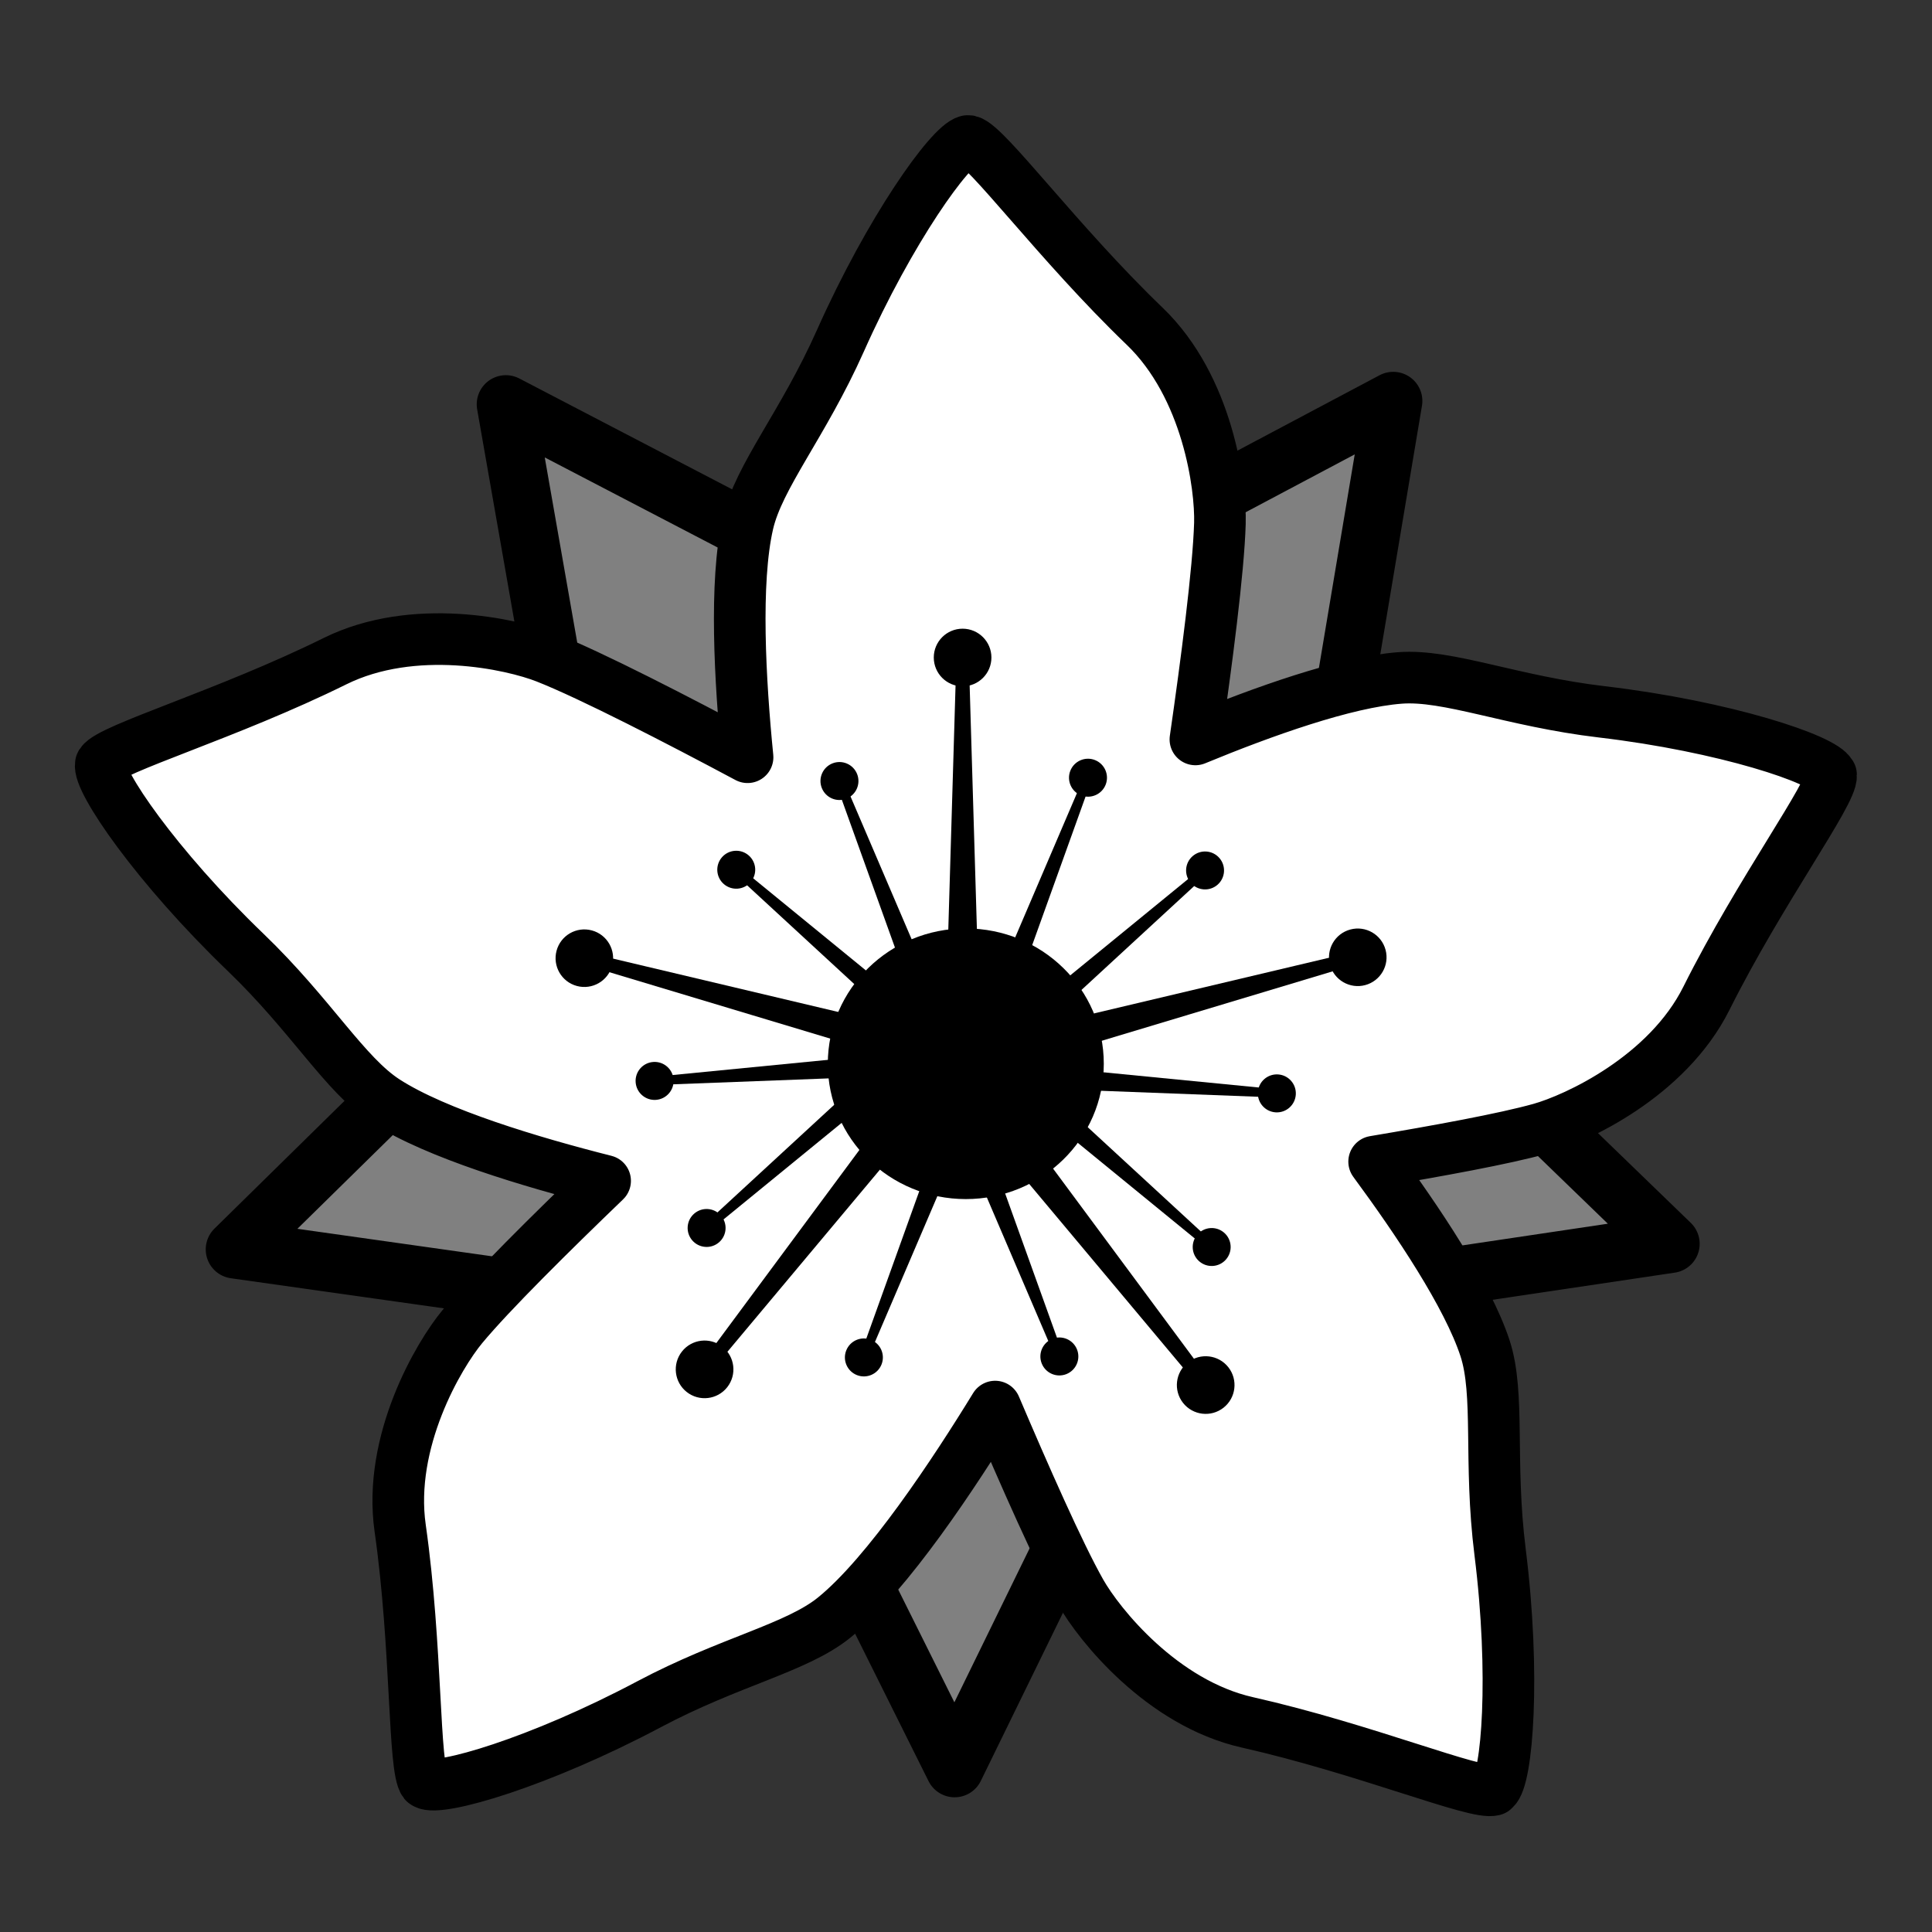 <?xml version="1.0" encoding="UTF-8" standalone="no"?>
<!-- Created with Inkscape (http://www.inkscape.org/) -->

<svg
   width="120"
   height="120"
   viewBox="0 0 120 120"
   version="1.1"
   id="svg1"
   inkscape:version="1.4.2 (f4327f4, 2025-05-13)"
   sodipodi:docname="18_flower.svg"
   xmlns:inkscape="http://www.inkscape.org/namespaces/inkscape"
   xmlns:sodipodi="http://sodipodi.sourceforge.net/DTD/sodipodi-0.dtd"
   xmlns="http://www.w3.org/2000/svg"
   xmlns:svg="http://www.w3.org/2000/svg">
  <rect x="0" y="0" width="120" height="120" fill="#333333" stroke="none"/>
  <sodipodi:namedview
     id="namedview1"
     pagecolor="#ffffff"
     bordercolor="#000000"
     borderopacity="0.25"
     inkscape:showpageshadow="2"
     inkscape:pageopacity="0.0"
     inkscape:pagecheckerboard="0"
     inkscape:deskcolor="#d1d1d1"
     inkscape:document-units="px"
     showguides="true"
     inkscape:zoom="2.8284271"
     inkscape:cx="-63.10928"
     inkscape:cy="66.644814"
     inkscape:window-width="1920"
     inkscape:window-height="1009"
     inkscape:window-x="1672"
     inkscape:window-y="-8"
     inkscape:window-maximized="1"
     inkscape:current-layer="layer1">
    <sodipodi:guide
       position="60.669,103.048"
       orientation="1,0"
       id="guide1"
       inkscape:locked="false" />
    <sodipodi:guide
       position="41.636,102.751"
       orientation="0,-1"
       id="guide2"
       inkscape:locked="false" />
  </sodipodi:namedview>
  <defs
     id="defs1">
    <inkscape:path-effect
       effect="fillet_chamfer"
       id="path-effect4"
       is_visible="true"
       lpeversion="1"
       nodesatellites_param="F,0,0,1,0,0,0,1 @ F,0,0,1,0,0,0,1 @ F,0,0,1,0,0,0,1 @ F,0,0,1,0,0,0,1 @ F,0,0,1,0,0,0,1 @ F,0,0,1,0,0,0,1"
       radius="0"
       unit="px"
       method="auto"
       mode="F"
       chamfer_steps="1"
       flexible="false"
       use_knot_distance="true"
       apply_no_radius="true"
       apply_with_radius="true"
       only_selected="false"
       hide_knots="false" />
  </defs>
  <g
     inkscape:label="Layer 1"
     inkscape:groupmode="layer"
     id="layer1">
    <path
       id="path3-7"
       style="display:inline;fill:#000000;fill-rule:evenodd;stroke-width:0.15;stroke-linecap:round;stroke-linejoin:round"
       d="m -9.729,11.934 c -0.207,-0.012 -1.075,1.183 -1.786,2.779 -0.516,1.158 -1.134,1.88 -1.285,2.537 -0.331,1.434 0.17,4.647 0.17,4.647 0.142,1.226 2.9,1.857 2.9,1.857 0,0 2.688,-0.4 2.898,-1.857 0,0 0.556,-3.433 0.591,-4.647 0.015,-0.514 -0.165,-1.895 -1.044,-2.74 -1.221,-1.174 -2.23,-2.563 -2.446,-2.576 z"
       sodipodi:nodetypes="sssscssss" />
    <g
       id="g10"
       transform="matrix(2.634,0,0,2.634,-100.062,-15.1)">
      <path
         sodipodi:type="star"
         style="opacity:1;fill:#808080;fill-rule:evenodd;stroke:#000000;stroke-width:0.3;stroke-linecap:round;stroke-linejoin:round;stroke-dasharray:none;stroke-opacity:1"
         id="path6"
         inkscape:flatsided="false"
         sodipodi:sides="5"
         sodipodi:cx="53.441807"
         sodipodi:cy="26.483358"
         sodipodi:r1="3.8863556"
         sodipodi:r2="1.9431778"
         sodipodi:arg1="1.5053628"
         sodipodi:arg2="2.1336813"
         inkscape:rounded="0"
         inkscape:randomized="0"
         d="m 53.696,30.361 -1.291,-2.235 -2.573,-0.203 1.726,-1.918 -0.602,-2.51 2.358,1.049 2.201,-1.348 -0.269,2.567 1.962,1.677 -2.524,0.537 z"
         inkscape:transform-center-x="-0.021030185"
         inkscape:transform-center-y="1.6795807"
         transform="matrix(-4.569,0.317,0.317,4.569,296.212,-108.314)" />
      <path
         sodipodi:type="star"
         style="display:inline;opacity:1;fill:#808080;fill-rule:evenodd;stroke-width:0.492;stroke-linecap:round;stroke-linejoin:round;stroke-dasharray:none"
         id="path4"
         inkscape:flatsided="false"
         sodipodi:sides="5"
         sodipodi:cx="31.123213"
         sodipodi:cy="13.774125"
         sodipodi:r1="8.6660967"
         sodipodi:r2="4.3330483"
         sodipodi:arg1="0.9491364"
         sodipodi:arg2="1.5774549"
         inkscape:rounded="0"
         inkscape:randomized="0"
         d="m 36.17,20.819 -5.076,-2.712 -5.112,2.644 1.011,-5.665 -4.094,-4.044 5.7,-0.79 2.581,-5.144 2.512,5.177 5.689,0.865 -4.148,3.989 z"
         inkscape:transform-center-x="-0.044129574"
         inkscape:transform-center-y="-2.0059727"
         transform="matrix(2.475,0,0,2.475,-16.299,-3.585)" />
      <path
         id="path3"
         style="display:inline;opacity:1;fill:#ffffff;fill-rule:evenodd;stroke:#000000;stroke-width:1.217;stroke-linecap:round;stroke-linejoin:round;stroke-dasharray:none;stroke-opacity:1"
         d="m 60.799,9.059 c -0.407,0.103 -1.826,2.09 -2.995,4.714 -0.876,1.965 -1.922,3.188 -2.179,4.302 -0.319,1.381 -0.185,3.737 -0.008,5.514 -1.625,-0.868 -3.689,-1.934 -4.753,-2.353 -0.812,-0.32 -3.121,-0.829 -4.975,0.087 -2.537,1.254 -5.291,2.062 -5.514,2.408 v 0.008 l -0.008,0.008 v 0.008 c -0.089,0.372 1.31,2.414 3.414,4.436 1.551,1.491 2.343,2.89 3.304,3.509 1.189,0.767 3.442,1.441 5.173,1.878 -1.259,1.211 -2.7,2.634 -3.367,3.438 -0.557,0.671 -1.758,2.706 -1.466,4.753 0.4,2.801 0.311,5.677 0.57,5.997 h 0.008 l 0.008,0.008 0.008,0.008 c 0.326,0.201 2.699,-0.493 5.276,-1.862 1.9,-1.009 3.477,-1.325 4.365,-2.044 1.263,-1.022 2.845,-3.425 3.795,-4.975 0.686,1.61 1.504,3.47 2.02,4.381 0.43,0.759 1.912,2.612 3.929,3.066 2.761,0.622 5.408,1.722 5.799,1.592 h 0.008 l 0.008,-0.008 0.008,-0.008 c 0.303,-0.233 0.498,-2.698 0.135,-5.593 -0.268,-2.135 1.58e-4,-3.723 -0.356,-4.809 -0.41,-1.248 -1.591,-3.009 -2.614,-4.397 1.506,-0.253 3.07,-0.538 3.921,-0.776 0.84,-0.235 2.989,-1.224 3.914,-3.074 1.265,-2.531 2.971,-4.842 2.939,-5.252 -4.74e-4,-0.003 6.94e-4,-0.013 0,-0.016 v -0.008 l -0.008,-0.008 C 81.005,23.642 78.662,22.86 75.764,22.519 73.627,22.267 72.142,21.633 71.002,21.719 c -1.292,0.097 -3.243,0.797 -4.825,1.45 0.259,-1.793 0.546,-3.987 0.578,-5.094 0.025,-0.872 -0.283,-3.217 -1.775,-4.65 -2.04,-1.961 -3.734,-4.273 -4.135,-4.365 -0.003,-4.502e-4 -0.013,1.622e-4 -0.016,0 h -0.008 -0.008 c -0.006,6.774e-4 -0.009,-0.002 -0.016,0 z m -1.378,19.639 c 0.796,0.279 1.41,0.42 1.41,0.42 0,0 0.489,-0.078 1.157,-0.261 -0.008,0.659 0.032,1.117 0.032,1.117 0,0 0.21,0.439 0.578,1.014 -0.357,0.327 -1.049,1.006 -1.616,1.83 -0.35,-0.515 -0.626,-0.848 -0.626,-0.848 0,0 -0.679,-0.388 -1.608,-0.721 0.31,-0.412 0.491,-0.705 0.491,-0.705 0,0 0.163,-0.813 0.182,-1.846 z" />
      <ellipse
         style="opacity:1;fill:#000000;fill-rule:evenodd;stroke:#000000;stroke-width:0.394;stroke-linecap:round;stroke-linejoin:round"
         id="path5"
         cx="60.763"
         cy="30.817"
         rx="3.057"
         ry="2.994" />
      <g
         id="g7"
         transform="matrix(0.336,0,0,0.336,54.458,13.665)">
        <path
           id="rect6"
           style="opacity:1;fill-rule:evenodd;stroke:none;stroke-width:0.807;stroke-linecap:round;stroke-linejoin:round"
           d="m 18.086,23.129 h 0.908 l 0.554,18.614 h -2.015 z"
           sodipodi:nodetypes="ccccc" />
        <circle
           style="opacity:1;fill:#000000;fill-rule:evenodd;stroke:#000000;stroke-width:0.313;stroke-linecap:round;stroke-linejoin:round;stroke-dasharray:none;stroke-opacity:1"
           id="path7"
           cx="18.54"
           cy="22.537"
           r="1.866" />
      </g>
      <g
         id="g7-5"
         transform="matrix(0.206,-0.081,0.081,0.206,52.139,21.009)">
        <path
           id="rect6-0"
           style="opacity:1;fill-rule:evenodd;stroke:none;stroke-width:0.807;stroke-linecap:round;stroke-linejoin:round"
           d="m 18.086,23.129 h 0.908 l 0.554,18.614 h -2.015 z"
           sodipodi:nodetypes="ccccc" />
        <circle
           style="opacity:1;fill:#000000;fill-rule:evenodd;stroke:#000000;stroke-width:0.313;stroke-linecap:round;stroke-linejoin:round;stroke-dasharray:none;stroke-opacity:1"
           id="path7-9"
           cx="18.54"
           cy="22.537"
           r="1.866" />
      </g>
      <g
         id="g7-3"
         transform="matrix(0.087,0.324,-0.324,0.087,75.695,20.339)">
        <path
           id="rect6-3"
           style="opacity:1;fill-rule:evenodd;stroke:none;stroke-width:0.807;stroke-linecap:round;stroke-linejoin:round"
           d="m 18.086,23.129 h 0.908 l 0.554,18.614 h -2.015 z"
           sodipodi:nodetypes="ccccc" />
        <circle
           style="opacity:1;fill:#000000;fill-rule:evenodd;stroke:#000000;stroke-width:0.313;stroke-linecap:round;stroke-linejoin:round;stroke-dasharray:none;stroke-opacity:1"
           id="path7-4"
           cx="18.54"
           cy="22.537"
           r="1.866" />
      </g>
      <g
         id="g7-3-8"
         transform="matrix(-0.087,0.324,0.324,0.087,46.079,20.36)">
        <path
           id="rect6-3-6"
           style="opacity:1;fill-rule:evenodd;stroke:none;stroke-width:0.807;stroke-linecap:round;stroke-linejoin:round"
           d="m 18.086,23.129 h 0.908 l 0.554,18.614 h -2.015 z"
           sodipodi:nodetypes="ccccc" />
        <circle
           style="opacity:1;fill:#000000;fill-rule:evenodd;stroke:#000000;stroke-width:0.313;stroke-linecap:round;stroke-linejoin:round;stroke-dasharray:none;stroke-opacity:1"
           id="path7-4-0"
           cx="18.54"
           cy="22.537"
           r="1.866" />
      </g>
      <g
         id="g7-3-7"
         transform="matrix(-0.264,0.208,-0.208,-0.264,76.002,40.487)">
        <path
           id="rect6-3-4"
           style="opacity:1;fill-rule:evenodd;stroke:none;stroke-width:0.807;stroke-linecap:round;stroke-linejoin:round"
           d="m 18.086,23.129 h 0.908 l 0.554,18.614 h -2.015 z"
           sodipodi:nodetypes="ccccc" />
        <circle
           style="opacity:1;fill:#000000;fill-rule:evenodd;stroke:#000000;stroke-width:0.313;stroke-linecap:round;stroke-linejoin:round;stroke-dasharray:none;stroke-opacity:1"
           id="path7-4-2"
           cx="18.54"
           cy="22.537"
           r="1.866" />
      </g>
      <g
         id="g7-3-7-1"
         transform="matrix(0.264,0.208,0.208,-0.264,45.021,40.117)">
        <path
           id="rect6-3-4-9"
           style="opacity:1;fill-rule:evenodd;stroke:none;stroke-width:0.807;stroke-linecap:round;stroke-linejoin:round"
           d="m 18.086,23.129 h 0.908 l 0.554,18.614 h -2.015 z"
           sodipodi:nodetypes="ccccc" />
        <circle
           style="opacity:1;fill:#000000;fill-rule:evenodd;stroke:#000000;stroke-width:0.313;stroke-linecap:round;stroke-linejoin:round;stroke-dasharray:none;stroke-opacity:1"
           id="path7-4-2-8"
           cx="18.54"
           cy="22.537"
           r="1.866" />
      </g>
      <g
         id="g8"
         transform="matrix(-0.206,-0.081,-0.081,0.206,69.289,20.931)">
        <path
           id="path8"
           style="opacity:1;fill-rule:evenodd;stroke:none;stroke-width:0.807;stroke-linecap:round;stroke-linejoin:round"
           d="m 18.086,23.129 h 0.908 l 0.554,18.614 h -2.015 z"
           sodipodi:nodetypes="ccccc" />
        <circle
           style="opacity:1;fill:#000000;fill-rule:evenodd;stroke:#000000;stroke-width:0.313;stroke-linecap:round;stroke-linejoin:round;stroke-dasharray:none;stroke-opacity:1"
           id="circle8"
           cx="18.54"
           cy="22.537"
           r="1.866" />
      </g>
      <g
         id="g8-3"
         transform="matrix(-0.206,0.081,-0.081,-0.206,68.614,40.86)">
        <path
           id="path8-8"
           style="opacity:1;fill-rule:evenodd;stroke:none;stroke-width:0.807;stroke-linecap:round;stroke-linejoin:round"
           d="m 18.086,23.129 h 0.908 l 0.554,18.614 h -2.015 z"
           sodipodi:nodetypes="ccccc" />
        <circle
           style="opacity:1;fill:#000000;fill-rule:evenodd;stroke:#000000;stroke-width:0.313;stroke-linecap:round;stroke-linejoin:round;stroke-dasharray:none;stroke-opacity:1"
           id="circle8-9"
           cx="18.54"
           cy="22.537"
           r="1.866" />
      </g>
      <g
         id="g8-3-0"
         transform="matrix(-0.145,0.167,-0.167,-0.145,73.013,35.31)">
        <path
           id="path8-8-6"
           style="opacity:1;fill-rule:evenodd;stroke:none;stroke-width:0.807;stroke-linecap:round;stroke-linejoin:round"
           d="m 18.086,23.129 h 0.908 l 0.554,18.614 h -2.015 z"
           sodipodi:nodetypes="ccccc" />
        <circle
           style="opacity:1;fill:#000000;fill-rule:evenodd;stroke:#000000;stroke-width:0.313;stroke-linecap:round;stroke-linejoin:round;stroke-dasharray:none;stroke-opacity:1"
           id="circle8-9-6"
           cx="18.54"
           cy="22.537"
           r="1.866" />
      </g>
      <g
         id="g8-3-0-6"
         transform="matrix(0.145,0.167,0.167,-0.145,48.199,34.861)">
        <path
           id="path8-8-6-3"
           style="opacity:1;fill-rule:evenodd;stroke:none;stroke-width:0.807;stroke-linecap:round;stroke-linejoin:round"
           d="m 18.086,23.129 h 0.908 l 0.554,18.614 h -2.015 z"
           sodipodi:nodetypes="ccccc" />
        <circle
           style="opacity:1;fill:#000000;fill-rule:evenodd;stroke:#000000;stroke-width:0.313;stroke-linecap:round;stroke-linejoin:round;stroke-dasharray:none;stroke-opacity:1"
           id="circle8-9-6-7"
           cx="18.54"
           cy="22.537"
           r="1.866" />
      </g>
      <g
         id="g8-3-0-6-1"
         transform="matrix(0.145,-0.167,0.167,0.145,48.898,26.07)">
        <path
           id="path8-8-6-3-3"
           style="opacity:1;fill-rule:evenodd;stroke:none;stroke-width:0.807;stroke-linecap:round;stroke-linejoin:round"
           d="m 18.086,23.129 h 0.908 l 0.554,18.614 h -2.015 z"
           sodipodi:nodetypes="ccccc" />
        <circle
           style="opacity:1;fill:#000000;fill-rule:evenodd;stroke:#000000;stroke-width:0.313;stroke-linecap:round;stroke-linejoin:round;stroke-dasharray:none;stroke-opacity:1"
           id="circle8-9-6-7-5"
           cx="18.54"
           cy="22.537"
           r="1.866" />
      </g>
      <g
         id="g8-3-0-6-1-7"
         transform="matrix(-0.145,-0.167,-0.167,0.145,72.857,26.087)">
        <path
           id="path8-8-6-3-3-6"
           style="opacity:1;fill-rule:evenodd;stroke:none;stroke-width:0.807;stroke-linecap:round;stroke-linejoin:round"
           d="m 18.086,23.129 h 0.908 l 0.554,18.614 h -2.015 z"
           sodipodi:nodetypes="ccccc" />
        <circle
           style="opacity:1;fill:#000000;fill-rule:evenodd;stroke:#000000;stroke-width:0.313;stroke-linecap:round;stroke-linejoin:round;stroke-dasharray:none;stroke-opacity:1"
           id="circle8-9-6-7-5-3"
           cx="18.54"
           cy="22.537"
           r="1.866" />
      </g>
      <g
         id="g8-3-0-6-1-7-2"
         transform="matrix(0.015,-0.221,-0.221,-0.015,72.8,35.951)">
        <path
           id="path8-8-6-3-3-6-0"
           style="opacity:1;fill-rule:evenodd;stroke:none;stroke-width:0.807;stroke-linecap:round;stroke-linejoin:round"
           d="m 18.086,23.129 h 0.908 l 0.554,18.614 h -2.015 z"
           sodipodi:nodetypes="ccccc" />
        <circle
           style="opacity:1;fill:#000000;fill-rule:evenodd;stroke:#000000;stroke-width:0.313;stroke-linecap:round;stroke-linejoin:round;stroke-dasharray:none;stroke-opacity:1"
           id="circle8-9-6-7-5-3-9"
           cx="18.54"
           cy="22.537"
           r="1.866" />
      </g>
      <g
         id="g8-3-0-6-1-7-2-6"
         transform="matrix(-0.015,-0.221,0.221,-0.015,48.722,35.657)">
        <path
           id="path8-8-6-3-3-6-0-0"
           style="opacity:1;fill-rule:evenodd;stroke:none;stroke-width:0.807;stroke-linecap:round;stroke-linejoin:round"
           d="m 18.086,23.129 h 0.908 l 0.554,18.614 h -2.015 z"
           sodipodi:nodetypes="ccccc" />
        <circle
           style="opacity:1;fill:#000000;fill-rule:evenodd;stroke:#000000;stroke-width:0.313;stroke-linecap:round;stroke-linejoin:round;stroke-dasharray:none;stroke-opacity:1"
           id="circle8-9-6-7-5-3-9-1"
           cx="18.54"
           cy="22.537"
           r="1.866" />
      </g>
      <g
         id="g9"
         transform="matrix(0.206,0.081,0.081,-0.206,52.715,40.883)">
        <path
           id="path9"
           style="opacity:1;fill-rule:evenodd;stroke:none;stroke-width:0.807;stroke-linecap:round;stroke-linejoin:round"
           d="m 18.086,23.129 h 0.908 l 0.554,18.614 h -2.015 z"
           sodipodi:nodetypes="ccccc" />
        <circle
           style="opacity:1;fill:#000000;fill-rule:evenodd;stroke:#000000;stroke-width:0.313;stroke-linecap:round;stroke-linejoin:round;stroke-dasharray:none;stroke-opacity:1"
           id="circle9"
           cx="18.54"
           cy="22.537"
           r="1.866" />
      </g>
    </g>
  </g>
</svg>

